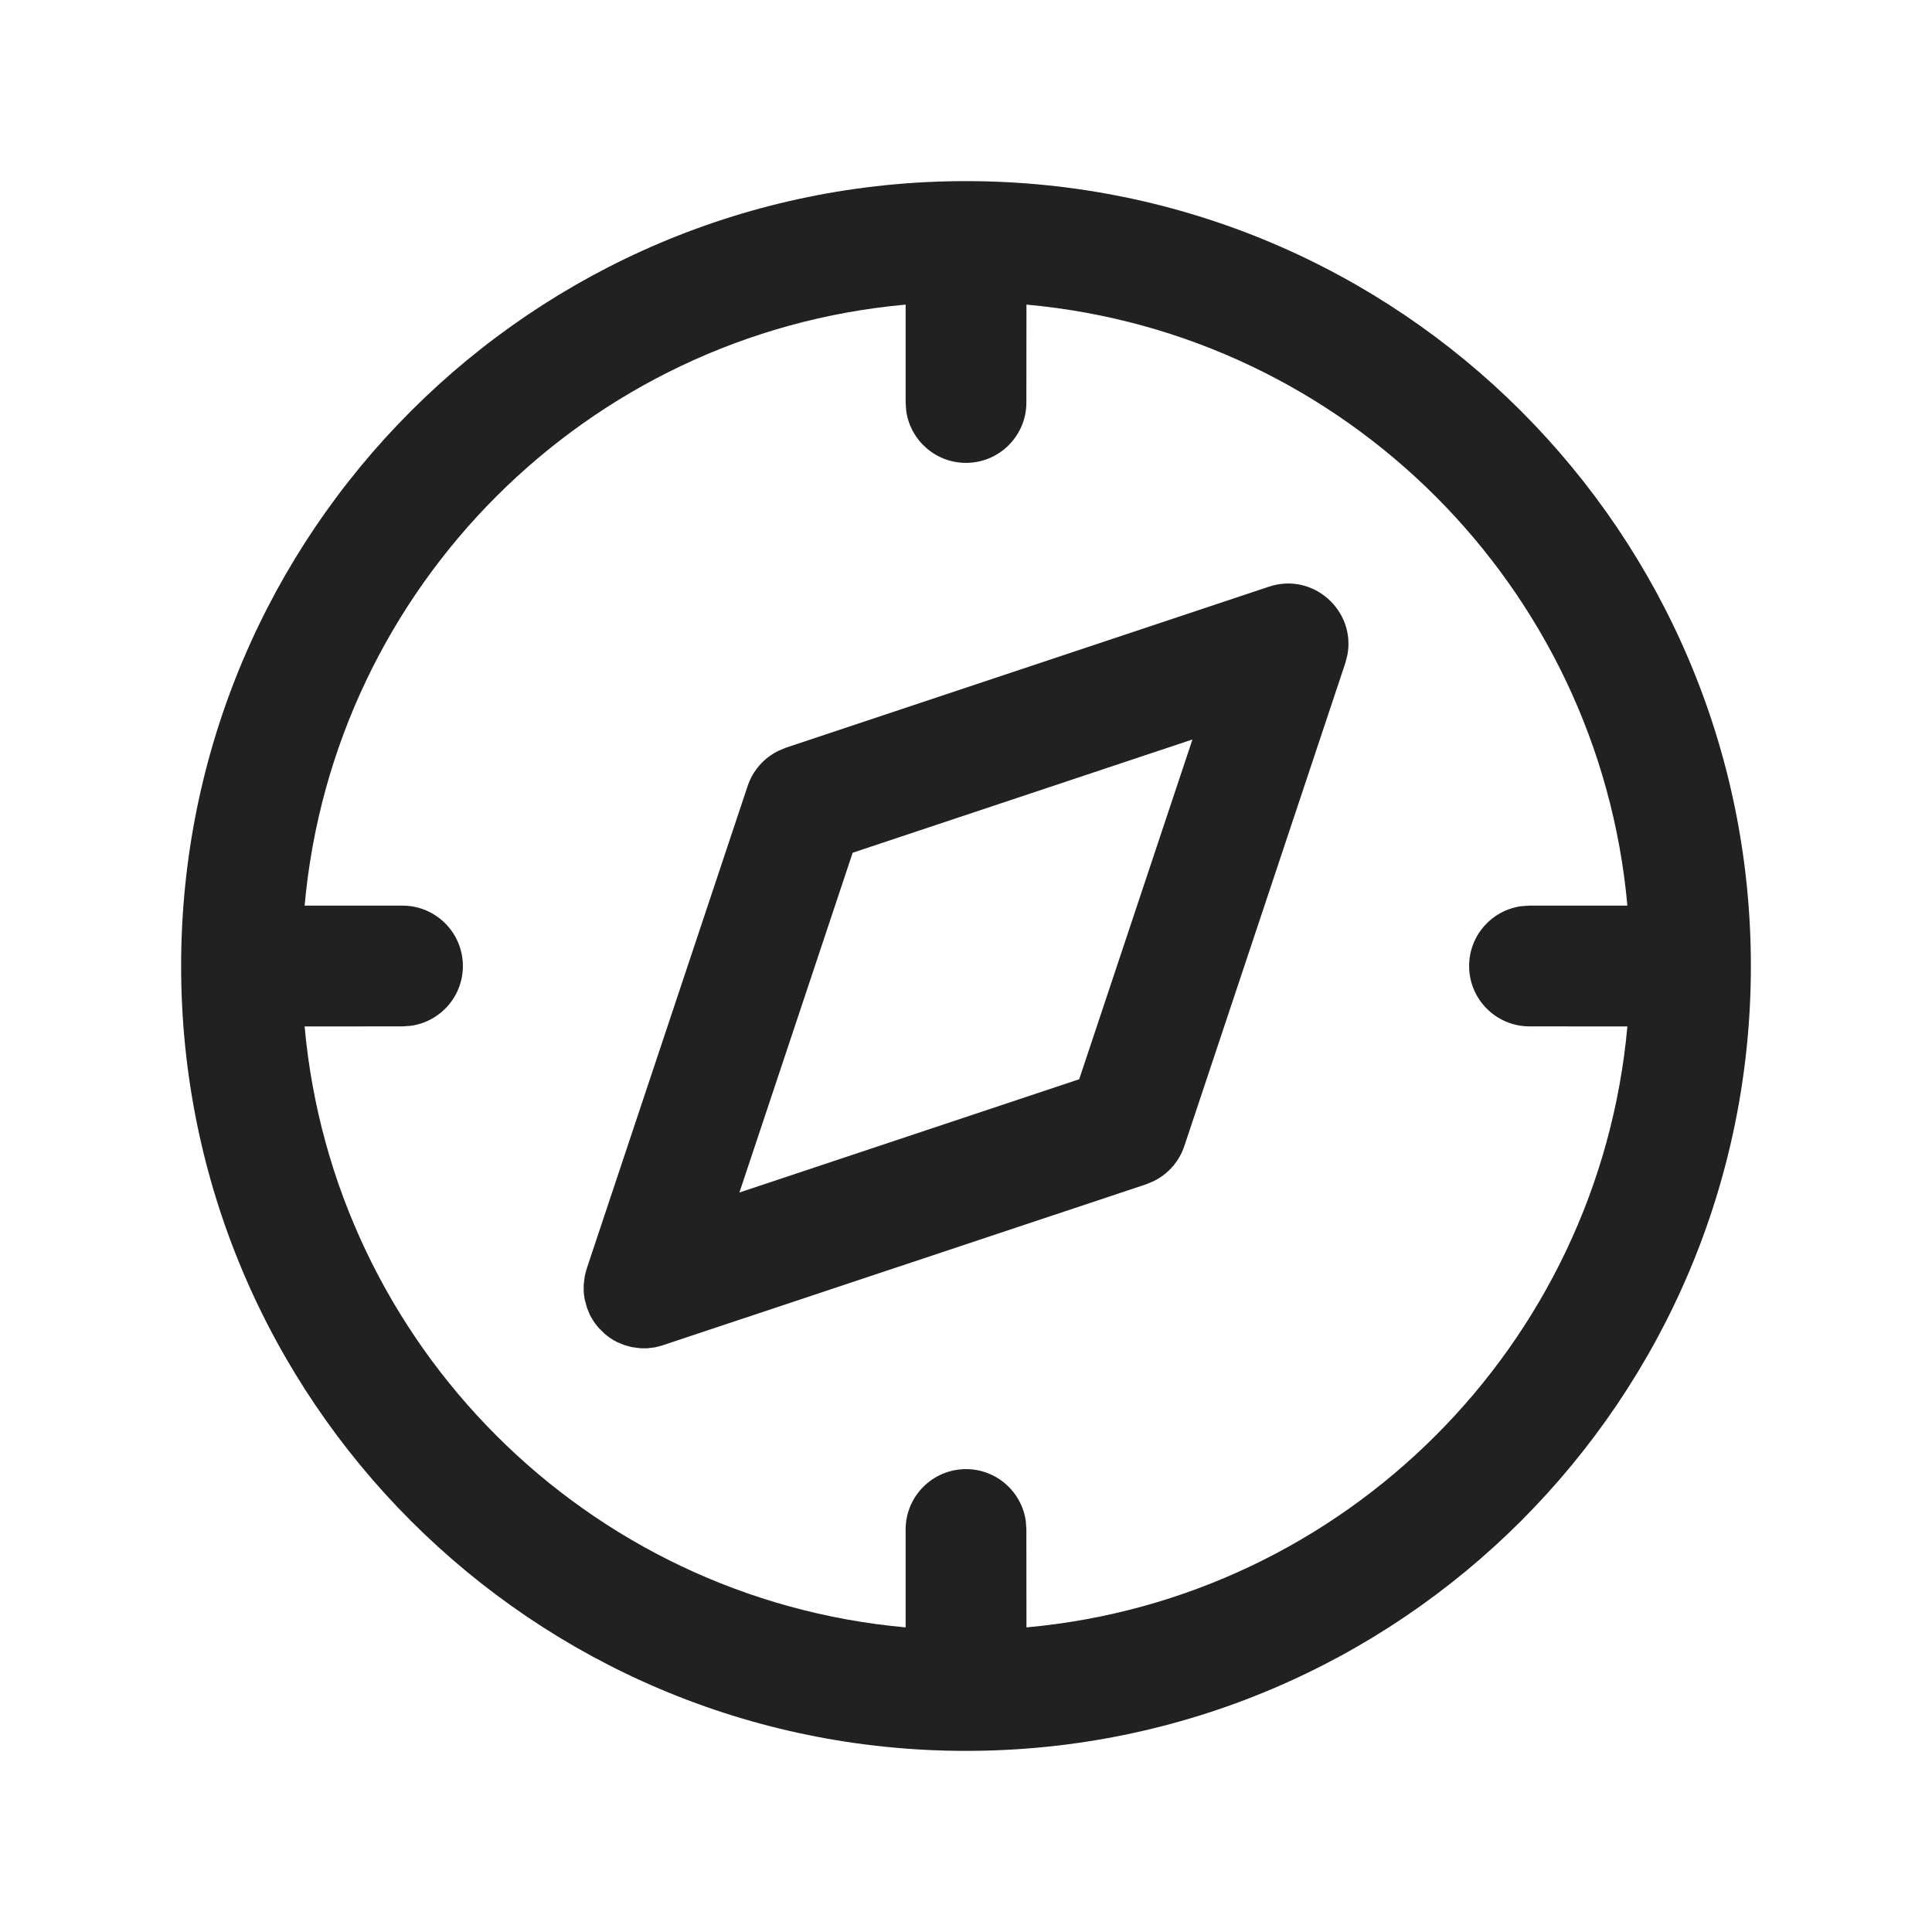 <?xml version="1.0" encoding="UTF-8"?>
<svg width="24px" height="24px" viewBox="0 0 24 24" version="1.1" xmlns="http://www.w3.org/2000/svg" xmlns:xlink="http://www.w3.org/1999/xlink">
    <title>Icon/compass</title>
    <g id="Icon/compass" stroke="none" stroke-width="1" fill="none" fill-rule="evenodd">
        <path d="M12,2.25 C17.385,2.25 21.75,6.615 21.75,12 C21.75,17.385 17.385,21.75 12,21.75 C6.615,21.75 2.25,17.385 2.25,12 C2.25,6.615 6.615,2.25 12,2.25 Z M19,12.75 C18.586,12.75 18.25,12.414 18.25,12 C18.25,11.62 18.532,11.307 18.898,11.257 L19,11.25 L20.216,11.25 C19.86,7.292 16.708,4.141 12.751,3.784 L12.75,5 C12.75,5.414 12.414,5.75 12,5.75 C11.62,5.75 11.307,5.468 11.257,5.102 L11.25,5 L11.25,3.784 C7.292,4.14 4.14,7.292 3.784,11.25 L5,11.25 C5.414,11.25 5.75,11.586 5.75,12 C5.75,12.38 5.468,12.693 5.102,12.743 L5,12.75 L3.784,12.751 C4.141,16.708 7.292,19.86 11.25,20.216 L11.25,19 C11.25,18.586 11.586,18.25 12,18.25 C12.38,18.25 12.693,18.532 12.743,18.898 L12.75,19 L12.751,20.216 C16.708,19.859 19.859,16.708 20.216,12.751 L19,12.75 Z M16.737,8.14 L16.712,8.237 L14.712,14.237 C14.648,14.429 14.509,14.586 14.33,14.673 L14.237,14.712 L8.225,16.714 L8.138,16.737 L8.04,16.749 L7.96,16.749 L7.846,16.734 L7.753,16.708 L7.668,16.673 C7.608,16.643 7.553,16.606 7.505,16.563 L7.437,16.495 C7.394,16.447 7.357,16.392 7.327,16.332 L7.292,16.247 L7.264,16.145 C7.257,16.105 7.253,16.072 7.251,16.04 L7.251,15.96 L7.264,15.854 L7.277,15.8 L7.292,15.749 L9.288,9.763 C9.352,9.571 9.491,9.414 9.67,9.327 L9.763,9.288 L15.763,7.288 C16.317,7.104 16.845,7.591 16.737,8.14 Z M14.813,9.186 L10.592,10.593 L9.185,14.814 L13.406,13.407 L14.813,9.186 Z" id="Icon-Color" fill="#212121"></path>
    </g>
</svg>